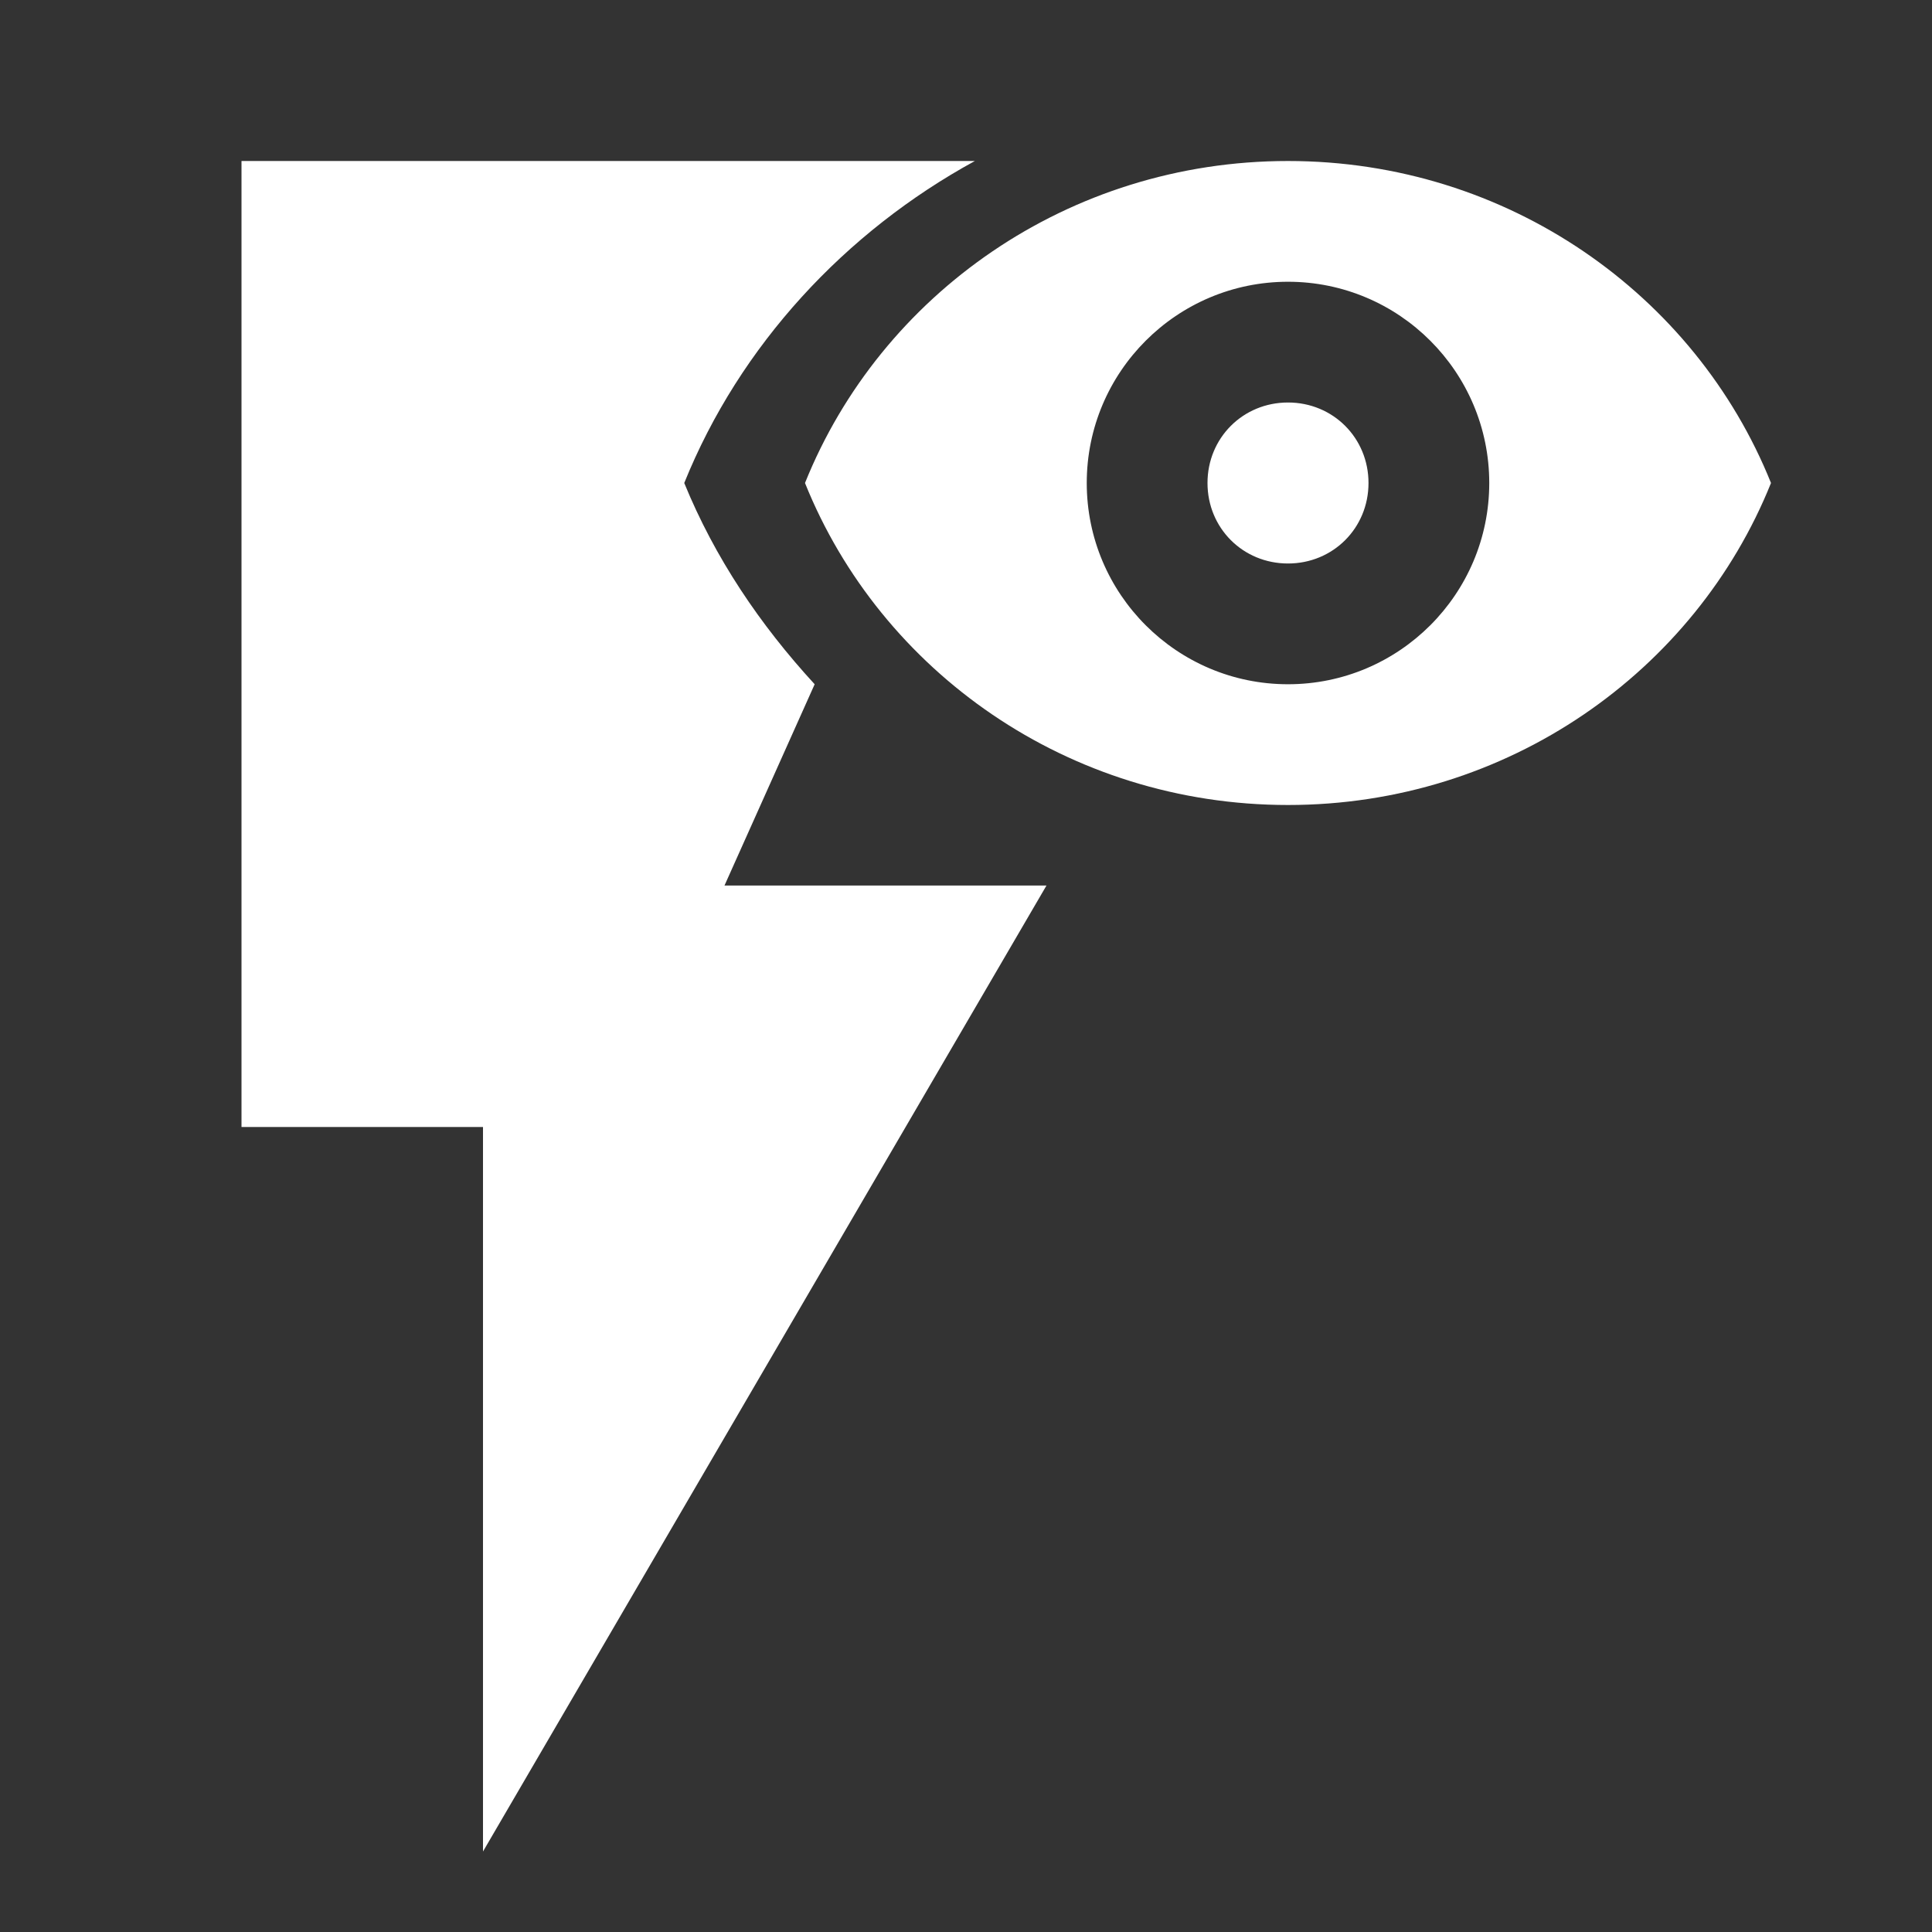 <?xml version="1.0" encoding="UTF-8"?><!DOCTYPE svg PUBLIC "-//W3C//DTD SVG 1.1//EN" "http://www.w3.org/Graphics/SVG/1.1/DTD/svg11.dtd"><svg xmlns="http://www.w3.org/2000/svg" xmlns:xlink="http://www.w3.org/1999/xlink" version="1.1" width="512" height="512" viewBox="0 0 512 512"><rect x="0" y="0" width="512" height="512" fill="#333333" stroke="none"/>    <path fill="#ffffff" transform="scale(1, -1) translate(0, -448)" glyph-name="flash-red-eye" unicode="&#xF67A;" horiz-adv-x="512" d=" M341.333 341.333C329.387 341.333 320 331.947 320 320S329.387 298.667 341.333 298.667S362.667 308.053 362.667 320S353.28 341.333 341.333 341.333M341.333 405.333C283.093 405.333 233.387 369.92 213.333 320C233.387 270.08 283.093 234.667 341.333 234.667S449.28 270.08 469.333 320C449.28 369.92 399.573 405.333 341.333 405.333M341.333 373.333C370.773 373.333 394.667 349.44 394.667 320S370.773 266.667 341.333 266.667S288 290.56 288 320S311.893 373.333 341.333 373.333M64 405.333V149.333H128V-42.667L277.333 213.333H192L215.893 266.667C201.387 282.453 189.44 300.16 181.333 320C196.053 356.48 224 386.56 258.347 405.333H64z" /></svg>